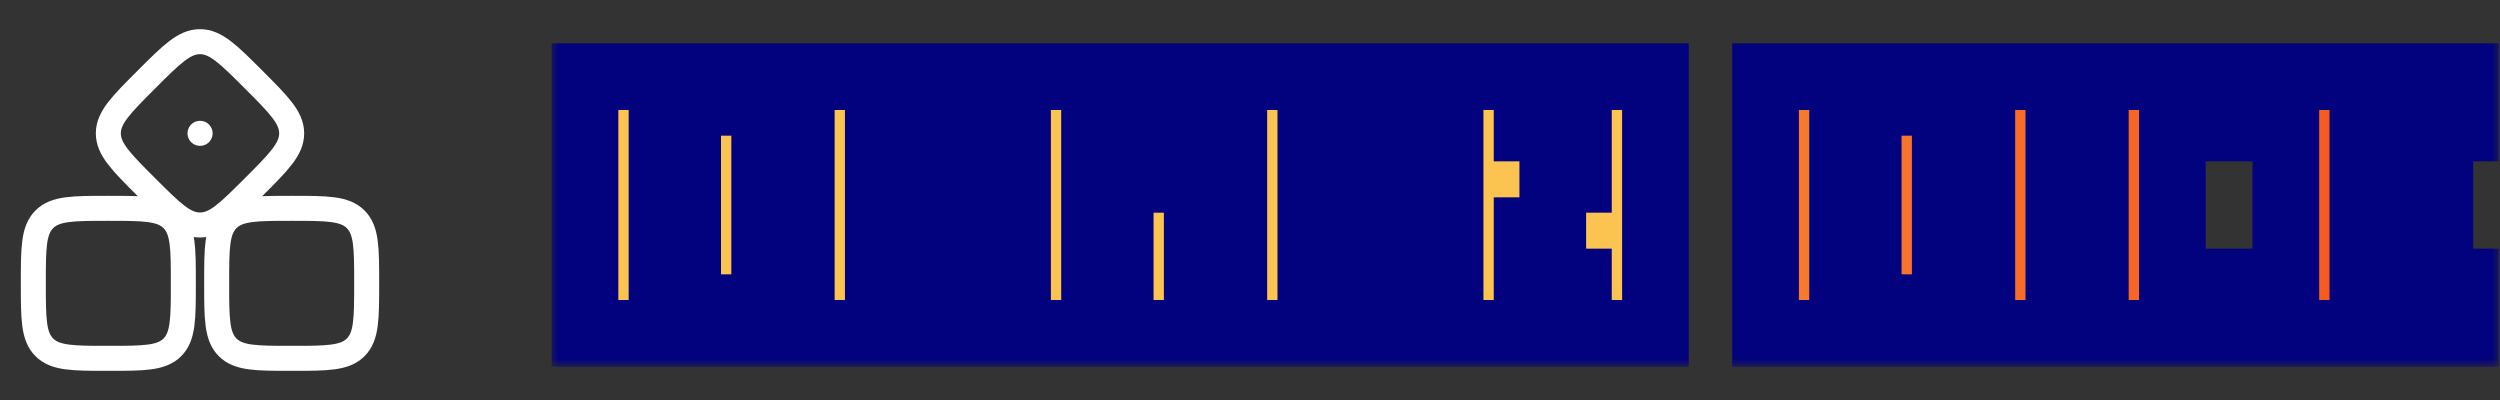 <svg width="150" height="24" viewBox="0 0 150 24" fill="none" xmlns="http://www.w3.org/2000/svg">
    <rect x="0" y="0" width="150" height="24" fill="#333333" stroke="none"/>
    <mask id="path-1-outside-1_11_501" maskUnits="userSpaceOnUse" x="33" y="2" width="117" height="20" fill="black">
        <rect fill="white" x="33" y="2" width="117" height="20" />
        <path
            d="M35.1 20V4.6H44.34V6.14H45.88V18.46H44.34V20H35.1ZM41.26 16.92V7.68H39.72V16.92H41.26ZM52.697 13.84V16.92H58.857V20H48.077V4.6H58.857V7.68H52.697V10.76H57.317V13.84H52.697ZM67.213 16.92V10.76H71.833V20H61.053V4.6H71.833V7.68H65.673V16.92H67.213ZM78.65 13.84V16.92H84.81V20H74.03V4.6H84.81V7.68H78.65V10.76H83.27V13.84H78.65ZM91.626 13.84V20H87.006V4.6H91.626V7.68H93.166V10.76H94.706V4.6H99.326V20H94.706V16.92H93.166V13.84H91.626Z" />
        <path
            d="M105.934 20V4.6H115.174V6.14H116.714V18.46H115.174V20H105.934ZM112.094 16.92V7.68H110.554V16.92H112.094ZM118.911 20V4.6H123.531V20H118.911ZM134.961 16.92V20H125.721V4.6H134.961V7.68H130.341V16.92H134.961ZM141.771 13.84V16.92H147.931V20H137.151V4.6H147.931V7.68H141.771V10.76H146.391V13.84H141.771Z" />
    </mask>
    <path
        d="M35.1 20V4.6H44.34V6.14H45.88V18.46H44.34V20H35.1ZM41.26 16.92V7.68H39.72V16.92H41.26ZM52.697 13.84V16.92H58.857V20H48.077V4.6H58.857V7.68H52.697V10.76H57.317V13.84H52.697ZM67.213 16.92V10.76H71.833V20H61.053V4.6H71.833V7.68H65.673V16.92H67.213ZM78.65 13.84V16.92H84.81V20H74.03V4.6H84.81V7.68H78.65V10.76H83.27V13.84H78.65ZM91.626 13.84V20H87.006V4.6H91.626V7.68H93.166V10.76H94.706V4.6H99.326V20H94.706V16.92H93.166V13.84H91.626Z"
        fill="#FBC350" />
    <path
        d="M105.934 20V4.6H115.174V6.14H116.714V18.46H115.174V20H105.934ZM112.094 16.92V7.68H110.554V16.92H112.094ZM118.911 20V4.6H123.531V20H118.911ZM134.961 16.92V20H125.721V4.6H134.961V7.68H130.341V16.92H134.961ZM141.771 13.84V16.92H147.931V20H137.151V4.6H147.931V7.68H141.771V10.76H146.391V13.84H141.771Z"
        fill="url(#paint0_linear_11_501)" />
    <path
        d="M35.1 20H33.1V22H35.1V20ZM35.1 4.6V2.6H33.1V4.6H35.1ZM44.34 4.6H46.34V2.6H44.34V4.6ZM44.34 6.14H42.34V8.14H44.34V6.14ZM45.88 6.14H47.88V4.14H45.88V6.14ZM45.88 18.46V20.46H47.88V18.46H45.88ZM44.34 18.46V16.46H42.34V18.46H44.34ZM44.34 20V22H46.34V20H44.34ZM41.26 16.92V18.92H43.26V16.92H41.26ZM41.26 7.68H43.26V5.68H41.26V7.68ZM39.72 7.68V5.68H37.72V7.68H39.72ZM39.72 16.92H37.72V18.92H39.72V16.92ZM37.1 20V4.6H33.1V20H37.1ZM35.1 6.6H44.34V2.6H35.1V6.6ZM42.34 4.6V6.14H46.34V4.6H42.34ZM44.34 8.14H45.88V4.14H44.34V8.14ZM43.88 6.14V18.46H47.88V6.14H43.88ZM45.88 16.46H44.34V20.46H45.88V16.46ZM42.34 18.46V20H46.34V18.46H42.34ZM44.34 18H35.1V22H44.34V18ZM43.26 16.92V7.68H39.26V16.92H43.26ZM41.26 5.68H39.72V9.68H41.26V5.68ZM37.72 7.68V16.92H41.72V7.68H37.72ZM39.72 18.92H41.26V14.92H39.72V18.92ZM52.697 13.84V11.84H50.697V13.84H52.697ZM52.697 16.92H50.697V18.92H52.697V16.92ZM58.857 16.92H60.857V14.92H58.857V16.92ZM58.857 20V22H60.857V20H58.857ZM48.077 20H46.077V22H48.077V20ZM48.077 4.6V2.6H46.077V4.6H48.077ZM58.857 4.6H60.857V2.6H58.857V4.6ZM58.857 7.68V9.68H60.857V7.68H58.857ZM52.697 7.68V5.68H50.697V7.68H52.697ZM52.697 10.76H50.697V12.76H52.697V10.76ZM57.317 10.76H59.317V8.76H57.317V10.76ZM57.317 13.84V15.84H59.317V13.84H57.317ZM50.697 13.84V16.92H54.697V13.84H50.697ZM52.697 18.92H58.857V14.92H52.697V18.92ZM56.857 16.92V20H60.857V16.92H56.857ZM58.857 18H48.077V22H58.857V18ZM50.077 20V4.6H46.077V20H50.077ZM48.077 6.6H58.857V2.6H48.077V6.6ZM56.857 4.6V7.68H60.857V4.6H56.857ZM58.857 5.68H52.697V9.68H58.857V5.68ZM50.697 7.68V10.76H54.697V7.68H50.697ZM52.697 12.76H57.317V8.76H52.697V12.76ZM55.317 10.76V13.84H59.317V10.76H55.317ZM57.317 11.84H52.697V15.84H57.317V11.84ZM67.213 16.92V18.92H69.213V16.92H67.213ZM67.213 10.76V8.76H65.213V10.76H67.213ZM71.833 10.76H73.833V8.76H71.833V10.76ZM71.833 20V22H73.833V20H71.833ZM61.053 20H59.053V22H61.053V20ZM61.053 4.6V2.6H59.053V4.6H61.053ZM71.833 4.6H73.833V2.6H71.833V4.6ZM71.833 7.68V9.68H73.833V7.68H71.833ZM65.673 7.68V5.68H63.673V7.68H65.673ZM65.673 16.92H63.673V18.92H65.673V16.92ZM69.213 16.92V10.76H65.213V16.92H69.213ZM67.213 12.76H71.833V8.76H67.213V12.76ZM69.833 10.76V20H73.833V10.76H69.833ZM71.833 18H61.053V22H71.833V18ZM63.053 20V4.6H59.053V20H63.053ZM61.053 6.6H71.833V2.6H61.053V6.6ZM69.833 4.6V7.68H73.833V4.6H69.833ZM71.833 5.68H65.673V9.68H71.833V5.68ZM63.673 7.68V16.92H67.673V7.68H63.673ZM65.673 18.92H67.213V14.92H65.673V18.92ZM78.65 13.84V11.84H76.65V13.84H78.65ZM78.65 16.92H76.65V18.92H78.65V16.92ZM84.81 16.92H86.81V14.92H84.81V16.92ZM84.81 20V22H86.81V20H84.81ZM74.03 20H72.03V22H74.03V20ZM74.03 4.6V2.6H72.03V4.6H74.03ZM84.81 4.6H86.81V2.6H84.81V4.6ZM84.81 7.68V9.68H86.81V7.68H84.81ZM78.65 7.68V5.68H76.65V7.68H78.65ZM78.65 10.76H76.65V12.76H78.65V10.76ZM83.27 10.76H85.27V8.76H83.27V10.76ZM83.27 13.84V15.84H85.27V13.84H83.27ZM76.65 13.84V16.92H80.65V13.84H76.65ZM78.65 18.92H84.81V14.92H78.65V18.92ZM82.81 16.92V20H86.81V16.92H82.81ZM84.81 18H74.03V22H84.81V18ZM76.03 20V4.6H72.03V20H76.03ZM74.03 6.6H84.81V2.6H74.03V6.6ZM82.81 4.6V7.68H86.81V4.6H82.81ZM84.81 5.68H78.65V9.68H84.81V5.68ZM76.65 7.68V10.76H80.65V7.68H76.65ZM78.65 12.76H83.27V8.76H78.65V12.76ZM81.27 10.76V13.84H85.27V10.76H81.27ZM83.27 11.84H78.65V15.84H83.27V11.84ZM91.626 13.84V11.84H89.626V13.84H91.626ZM91.626 20V22H93.626V20H91.626ZM87.006 20H85.006V22H87.006V20ZM87.006 4.6V2.6H85.006V4.6H87.006ZM91.626 4.6H93.626V2.6H91.626V4.6ZM91.626 7.68H89.626V9.68H91.626V7.68ZM93.166 7.68H95.166V5.68H93.166V7.68ZM93.166 10.76H91.166V12.76H93.166V10.76ZM94.706 10.76V12.76H96.706V10.76H94.706ZM94.706 4.6V2.6H92.706V4.6H94.706ZM99.326 4.6H101.326V2.6H99.326V4.6ZM99.326 20V22H101.326V20H99.326ZM94.706 20H92.706V22H94.706V20ZM94.706 16.92H96.706V14.92H94.706V16.92ZM93.166 16.92H91.166V18.92H93.166V16.92ZM93.166 13.84H95.166V11.84H93.166V13.84ZM89.626 13.84V20H93.626V13.84H89.626ZM91.626 18H87.006V22H91.626V18ZM89.006 20V4.6H85.006V20H89.006ZM87.006 6.6H91.626V2.6H87.006V6.6ZM89.626 4.6V7.68H93.626V4.6H89.626ZM91.626 9.68H93.166V5.68H91.626V9.68ZM91.166 7.68V10.76H95.166V7.68H91.166ZM93.166 12.76H94.706V8.76H93.166V12.76ZM96.706 10.76V4.6H92.706V10.76H96.706ZM94.706 6.6H99.326V2.6H94.706V6.6ZM97.326 4.6V20H101.326V4.6H97.326ZM99.326 18H94.706V22H99.326V18ZM96.706 20V16.92H92.706V20H96.706ZM94.706 14.92H93.166V18.92H94.706V14.92ZM95.166 16.92V13.84H91.166V16.92H95.166ZM93.166 11.84H91.626V15.84H93.166V11.84ZM105.934 20H103.934V22H105.934V20ZM105.934 4.6V2.6H103.934V4.6H105.934ZM115.174 4.6H117.174V2.6H115.174V4.6ZM115.174 6.14H113.174V8.14H115.174V6.14ZM116.714 6.14H118.714V4.14H116.714V6.14ZM116.714 18.46V20.46H118.714V18.46H116.714ZM115.174 18.46V16.46H113.174V18.46H115.174ZM115.174 20V22H117.174V20H115.174ZM112.094 16.92V18.92H114.094V16.92H112.094ZM112.094 7.68H114.094V5.68H112.094V7.68ZM110.554 7.68V5.68H108.554V7.68H110.554ZM110.554 16.92H108.554V18.92H110.554V16.92ZM107.934 20V4.6H103.934V20H107.934ZM105.934 6.6H115.174V2.6H105.934V6.6ZM113.174 4.6V6.14H117.174V4.6H113.174ZM115.174 8.14H116.714V4.14H115.174V8.14ZM114.714 6.14V18.46H118.714V6.14H114.714ZM116.714 16.46H115.174V20.46H116.714V16.46ZM113.174 18.46V20H117.174V18.46H113.174ZM115.174 18H105.934V22H115.174V18ZM114.094 16.92V7.68H110.094V16.92H114.094ZM112.094 5.68H110.554V9.68H112.094V5.68ZM108.554 7.68V16.92H112.554V7.68H108.554ZM110.554 18.92H112.094V14.92H110.554V18.92ZM118.911 20H116.911V22H118.911V20ZM118.911 4.6V2.6H116.911V4.6H118.911ZM123.531 4.6H125.531V2.6H123.531V4.6ZM123.531 20V22H125.531V20H123.531ZM120.911 20V4.6H116.911V20H120.911ZM118.911 6.6H123.531V2.6H118.911V6.6ZM121.531 4.6V20H125.531V4.6H121.531ZM123.531 18H118.911V22H123.531V18ZM134.961 16.92H136.961V14.92H134.961V16.92ZM134.961 20V22H136.961V20H134.961ZM125.721 20H123.721V22H125.721V20ZM125.721 4.6V2.6H123.721V4.6H125.721ZM134.961 4.6H136.961V2.6H134.961V4.6ZM134.961 7.68V9.68H136.961V7.68H134.961ZM130.341 7.68V5.68H128.341V7.68H130.341ZM130.341 16.92H128.341V18.92H130.341V16.92ZM132.961 16.92V20H136.961V16.92H132.961ZM134.961 18H125.721V22H134.961V18ZM127.721 20V4.6H123.721V20H127.721ZM125.721 6.6H134.961V2.6H125.721V6.6ZM132.961 4.6V7.68H136.961V4.6H132.961ZM134.961 5.68H130.341V9.68H134.961V5.68ZM128.341 7.68V16.92H132.341V7.68H128.341ZM130.341 18.92H134.961V14.92H130.341V18.92ZM141.771 13.84V11.84H139.771V13.84H141.771ZM141.771 16.92H139.771V18.92H141.771V16.92ZM147.931 16.92H149.931V14.92H147.931V16.92ZM147.931 20V22H149.931V20H147.931ZM137.151 20H135.151V22H137.151V20ZM137.151 4.6V2.6H135.151V4.6H137.151ZM147.931 4.6H149.931V2.6H147.931V4.6ZM147.931 7.68V9.68H149.931V7.68H147.931ZM141.771 7.68V5.68H139.771V7.68H141.771ZM141.771 10.76H139.771V12.76H141.771V10.76ZM146.391 10.76H148.391V8.76H146.391V10.76ZM146.391 13.84V15.84H148.391V13.84H146.391ZM139.771 13.84V16.92H143.771V13.84H139.771ZM141.771 18.92H147.931V14.92H141.771V18.92ZM145.931 16.92V20H149.931V16.92H145.931ZM147.931 18H137.151V22H147.931V18ZM139.151 20V4.6H135.151V20H139.151ZM137.151 6.6H147.931V2.6H137.151V6.6ZM145.931 4.6V7.68H149.931V4.6H145.931ZM147.931 5.68H141.771V9.68H147.931V5.68ZM139.771 7.68V10.76H143.771V7.68H139.771ZM141.771 12.76H146.391V8.76H141.771V12.76ZM144.391 10.76V13.84H148.391V10.76H144.391ZM146.391 11.84H141.771V15.84H146.391V11.84Z"
        fill="#02017E" mask="url(#path-1-outside-1_11_501)" />
    <path
        d="M12.008 8H12M10.341 13.159C9.682 12.5 8.621 12.5 6.5 12.5C4.379 12.5 3.318 12.5 2.659 13.159C2 13.818 2 14.879 2 17C2 19.121 2 20.182 2.659 20.841C3.318 21.5 4.379 21.5 6.5 21.5C8.621 21.5 9.682 21.5 10.341 20.841C11 20.182 11 19.121 11 17C11 14.879 11 13.818 10.341 13.159ZM15.222 4.778C16.74 6.297 17.5 7.056 17.5 8C17.5 8.944 16.74 9.703 15.222 11.222C13.704 12.741 12.944 13.5 12 13.5C11.056 13.5 10.297 12.74 8.778 11.222C7.259 9.704 6.5 8.944 6.5 8C6.5 7.056 7.26 6.297 8.778 4.778C10.296 3.259 11.056 2.5 12 2.5C12.944 2.5 13.703 3.26 15.222 4.778ZM21.341 13.159C20.682 12.5 19.621 12.5 17.5 12.5C15.379 12.5 14.318 12.5 13.659 13.159C13 13.818 13 14.879 13 17C13 19.121 13 20.182 13.659 20.841C14.318 21.5 15.379 21.5 17.5 21.5C19.621 21.5 20.682 21.5 21.341 20.841C22 20.182 22 19.121 22 17C22 14.879 22 13.818 21.341 13.159Z"
        stroke="white" stroke-width="1.5" stroke-linecap="round" stroke-linejoin="round" />
    <defs>
        <linearGradient id="paint0_linear_11_501" x1="34" y1="12.5" x2="150" y2="12.5" gradientUnits="userSpaceOnUse">
            <stop stop-color="#FBC350" />
            <stop offset="1" stop-color="#F6501B" />
        </linearGradient>
    </defs>
</svg>
